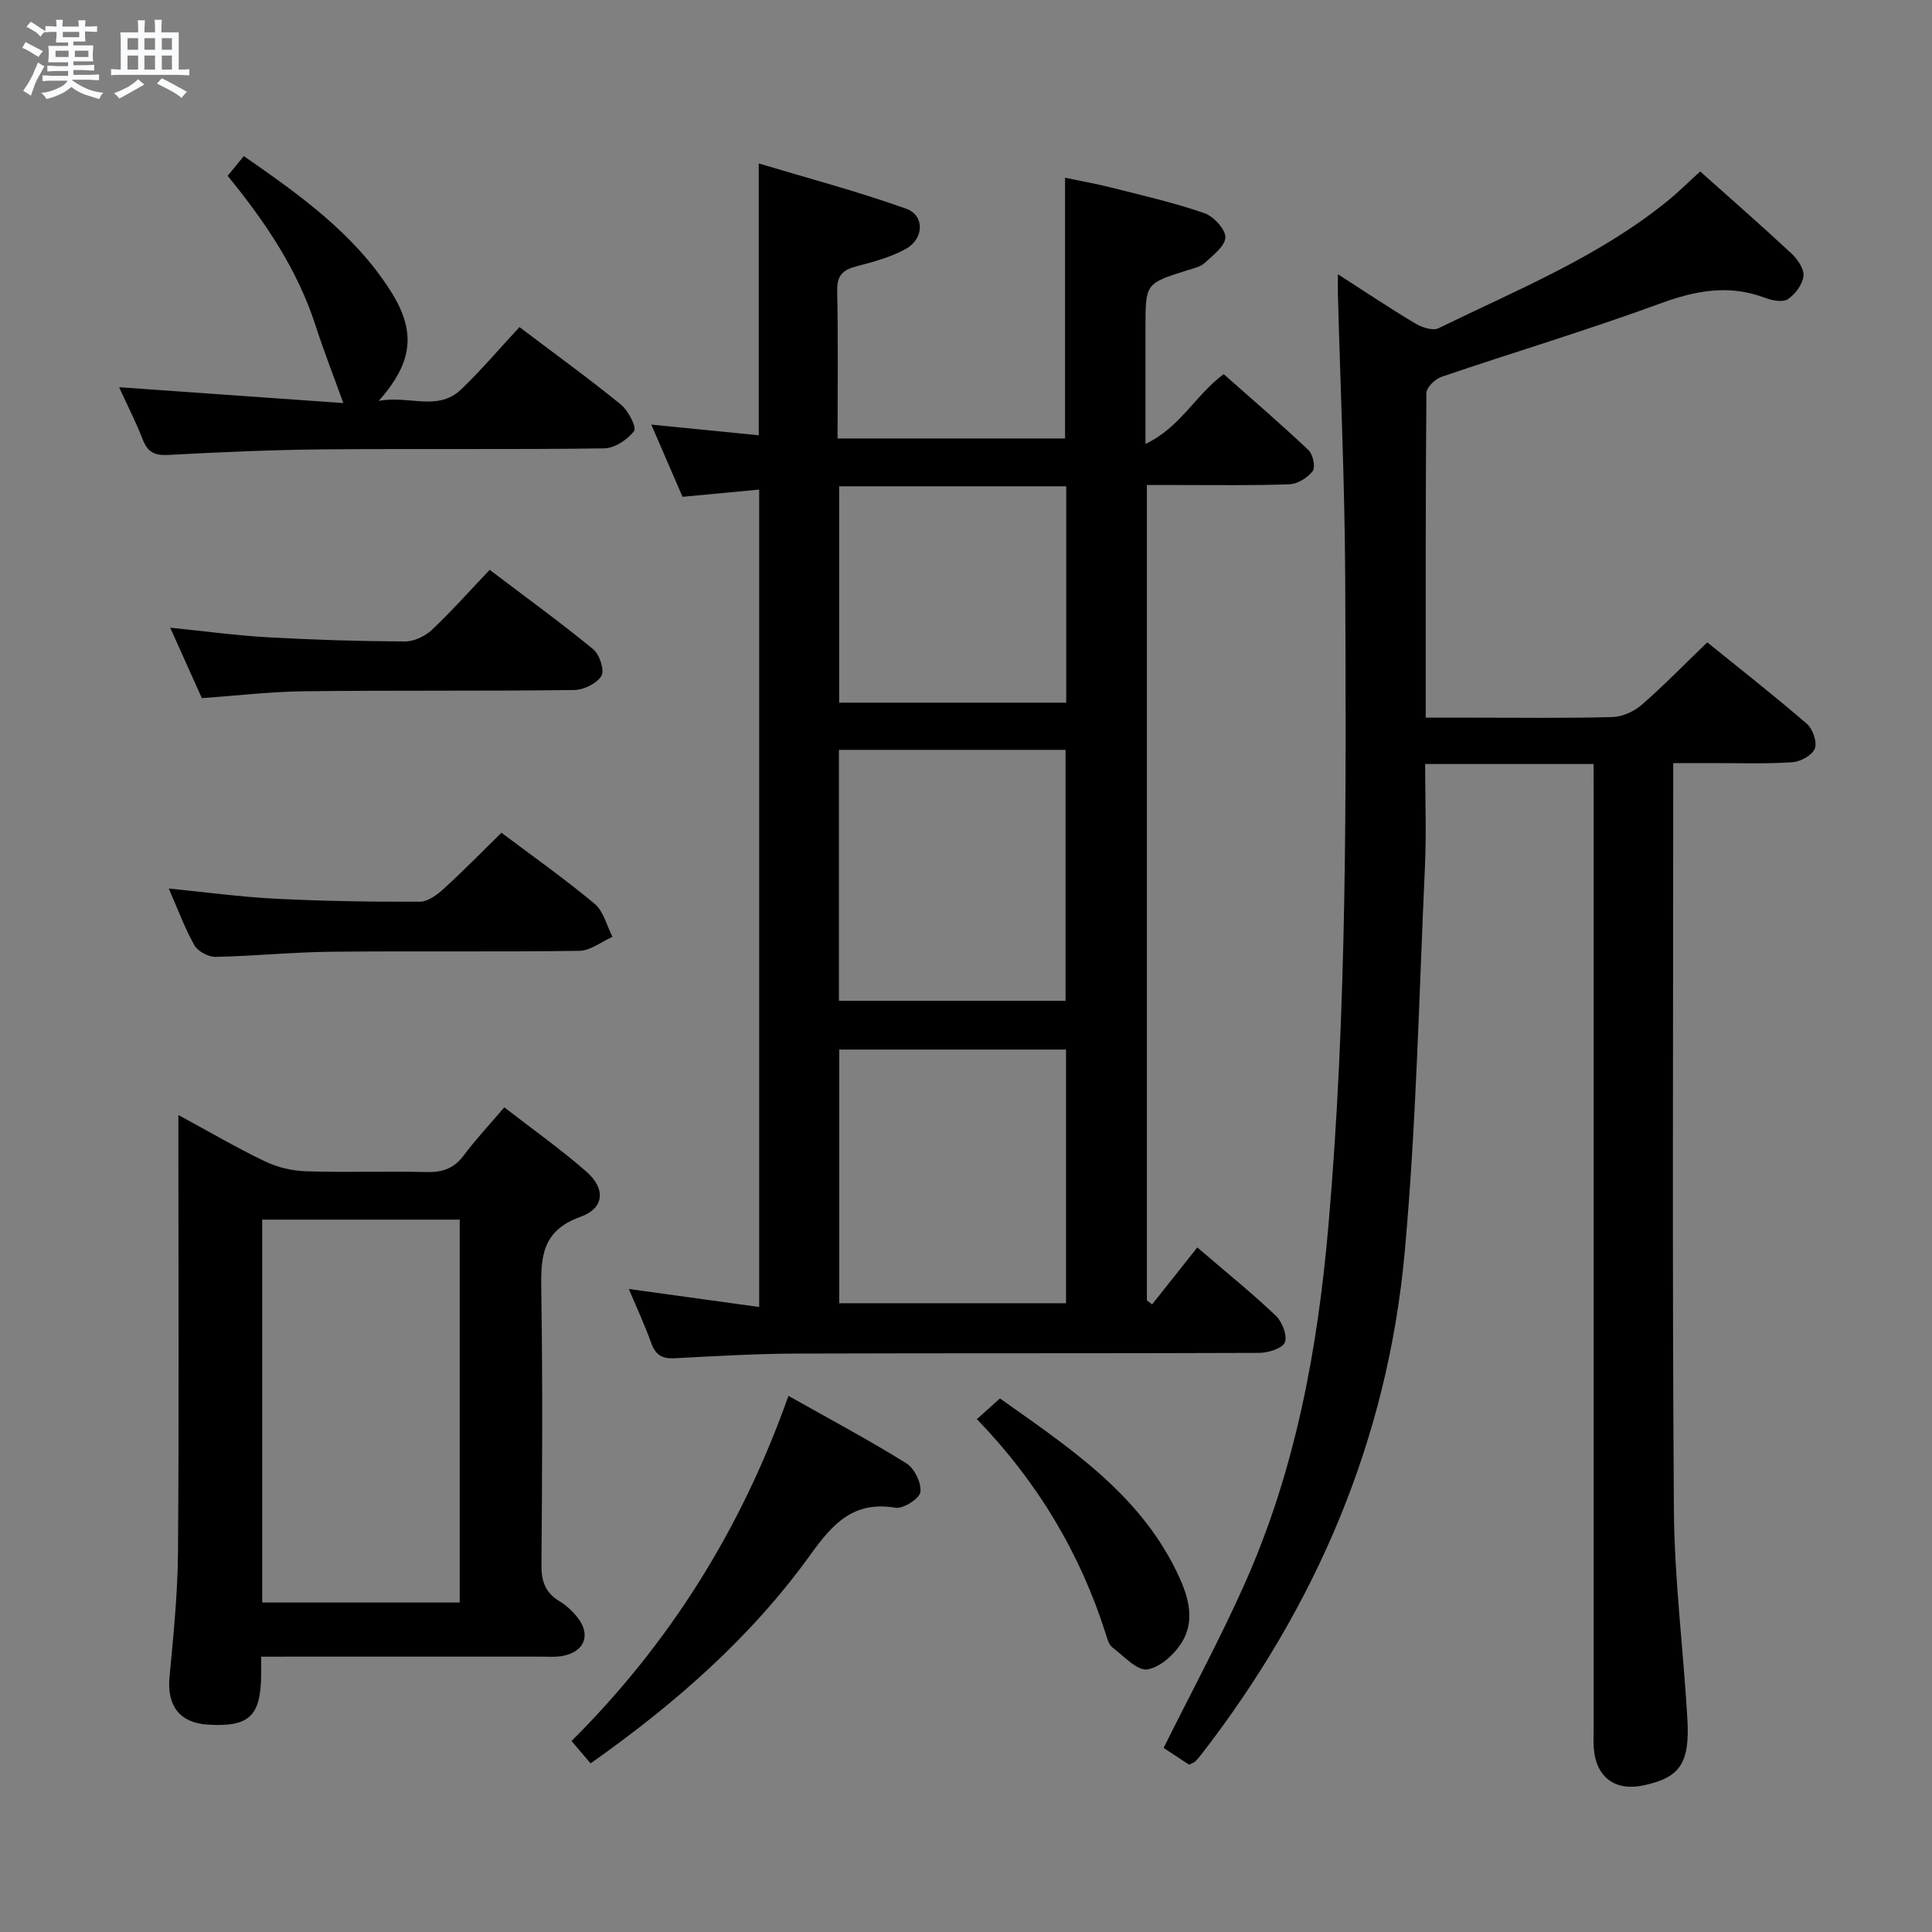 <svg enable-background="new 0 0 400 400" viewBox="0 0 400 400" xmlns="http://www.w3.org/2000/svg"><rect x="0" y="0" width="400" height="400" fill="#808080" stroke="none"/><path d="m6.8 9.5c.6.3 1.3.7 2.1 1.1-.4.4-.7.8-.9 1.2-.7-.4-1.3-.8-1.8-1.1s-1.1-.6-1.6-.8c.2-.4.5-.8.7-1.2.4.2.8.5 1.5.8zm.9 6.9c-.3.6-.5 1.1-.7 1.7s-.4 1.1-.6 1.7c-.6-.4-1.1-.7-1.6-1 .7-1 1.2-1.8 1.5-2.4.3-.5.6-1.1.8-1.7.3-.6.5-1.2.8-1.8.3.3.8.6 1.3.8-.7 1.3-1.2 2.2-1.5 2.7zm.1-11c.4.3 1 .7 1.7 1.1-.5.2-.8.6-1.1 1.1-.5-.6-1-1-1.4-1.2s-.9-.6-1.5-.8c.2-.4.5-.7.9-1.1.5.3.9.6 1.4.9zm10.5 13.1c1 .4 2 .6 3.1.7-.4.4-.7.8-.8 1.3-.9-.2-1.9-.6-3-.9-1-.4-2-.9-2.8-1.6-.5.4-1.1.9-1.9 1.3s-1.9.9-3.3 1.2c-.1-.3-.5-.8-1.1-1.3 1 0 2.1-.3 3.2-.8 1.2-.5 1.9-1 2.3-1.7h-3.2c-.4 0-1 0-2 .1v-1.2c1 0 1.7.1 2 .1h3.3v-1h-2.3c-.2 0-.9 0-2 .1v-1.2c1.2 0 1.9.1 2 .1h2.3v-.8h-4.1c0-.7.1-1.2.1-1.6 0-.5 0-1.1-.1-1.8h4.1v-.7h-2.5c0-.6.1-1.1.1-1.6v-.6h-.5c-.4 0-1 0-1.8.1v-1.3c1.2 0 1.9.1 2.1.1h.2c0-.3 0-.8-.1-1.4h1.4c0 .6-.1 1-.1 1.4h3.4c0-.4 0-.8-.1-1.3h1.5c0 .4-.1.9-.1 1.3.7 0 1.5 0 2.5-.1v1.2c-1 0-1.8-.1-2.5-.1v.6c0 .3 0 .8.1 1.5h-2.5v.8h4.1c0 .7-.1 1.3-.1 1.8s0 1 .1 1.5h-4.1v.8h1.4c.8 0 1.8 0 2.9-.1v1.2c-1 0-1.9-.1-2.8-.1h-1.5v1h3.2c.3 0 1 0 2.1-.1v1.2c-1.1 0-1.8-.1-2.1-.1h-3.4l-.1.1c1.4 1 2.4 1.5 3.4 1.9zm-4.1-6.7v-1.3h-2.7v1.3zm2.2-4.1v-1.1h-3.4v1.1zm1.9 4.1v-1.3h-2.8v1.3z" fill="#fafbfc"/><path d="m37 6.7v2.3 5.4c1 0 1.8 0 2.2-.1v1.3c-.6 0-1.5-.1-2.5-.1h-11.9c-.7 0-1.3 0-1.8.1v-1.3c.5 0 1.1.1 2 .1v-5.2c0-1 0-1.8-.1-2.5h3.7c0-1.3 0-2.1-.1-2.5h1.5c0 .4-.1 1.3-.1 2.5h2.2c0-1.2 0-2.1-.1-2.6h1.5c0 .4-.1 1.3-.1 2.6zm-12.3 13.7c-.3-.4-.7-.8-1.1-1.1 1.1-.4 2.1-.9 2.9-1.3.8-.5 1.5-1 2.1-1.6.4.4.9.8 1.3 1.1-2.5 1.4-4.2 2.4-5.2 2.9zm3.9-10.1v-2.4h-2.2v2.4zm0 4.1v-2.9h-2.2v2.9zm3.5-4.1v-2.4h-2.2v2.4zm0 4.1v-2.9h-2.2v2.9zm.4 2.9 1-1.1c.6.3 1.4.7 2.5 1.3s2 1.1 2.7 1.5c-.4.4-.8.8-1.1 1.3-.8-.8-2.5-1.7-5.1-3zm3.1-7v-2.4h-2.1v2.4zm0 4.1v-2.9h-2.1v2.9z" fill="#fafbfc"/><g fill="#000001"><path d="m130.19 266.87c9.13 1.26 17.8 2.46 26.99 3.73 0-56.88 0-112.88 0-169.24-5.38.51-10.47.99-15.87 1.5-2.06-4.75-4.14-9.58-6.47-14.95 7.73.77 14.92 1.48 22.25 2.21 0-18.66 0-36.75 0-56.28 10.25 3.08 20.55 5.8 30.54 9.38 3.84 1.38 3.7 6.2-.07 8.3-3.12 1.74-6.74 2.7-10.23 3.61-2.81.74-4.07 1.89-4 5.06.22 10.12.08 20.25.08 30.59h47.1c0-17.78 0-35.49 0-53.98 3.09.65 6.4 1.23 9.65 2.05 6.42 1.63 12.9 3.11 19.14 5.26 1.93.66 4.41 3.3 4.4 5.01-.01 1.81-2.57 3.74-4.29 5.33-.91.84-2.39 1.13-3.65 1.53-8.59 2.71-8.6 2.7-8.6 11.85v24.08c7.25-3.44 10.26-10.04 16.19-14.45 5.8 5.14 11.8 10.29 17.55 15.72.93.88 1.5 3.53.88 4.35-1.04 1.38-3.13 2.67-4.82 2.73-7.65.29-15.32.15-22.99.16-2.11 0-4.23 0-6.52 0v168.81c.36.28.72.56 1.08.83 3.05-3.84 6.1-7.69 9.36-11.79 6.29 5.4 11.46 9.56 16.25 14.13 1.32 1.26 2.44 4.13 1.87 5.53-.52 1.27-3.47 2.16-5.35 2.17-31.83.13-63.65.03-95.48.14-8.48.03-16.96.51-25.43.97-2.53.14-3.96-.56-4.86-3-1.41-3.89-3.14-7.65-4.7-11.34zm43.5-59.67h46.92c0-17.6 0-34.81 0-51.95-15.81 0-31.23 0-46.92 0zm47.02 62.62c0-17.79 0-35.05 0-52.52-15.73 0-31.16 0-46.95 0v52.52zm-46.97-169.14v44.8h47.01c0-15.07 0-29.8 0-44.8-15.66 0-31.07 0-47.01 0z"/><path d="m329.93 158.18c-11.84 0-22.95 0-34.87 0 0 7.27.28 14.38-.05 21.47-1.22 26.57-1.78 53.22-4.19 79.69-3.53 38.67-18.32 73.19-42.08 103.88-.41.52-.84 1.03-1.31 1.49-.23.22-.58.31-1.24.65-1.74-1.14-3.65-2.4-5.28-3.47 5.72-11.51 11.72-22.6 16.84-34.1 10.45-23.47 15.05-48.36 17.27-73.85 3.9-44.67 3.69-89.44 3.49-134.2-.09-19.62-.99-39.23-1.51-58.85-.03-1.12 0-2.24 0-4.11 5.7 3.66 10.77 7.06 16 10.18 1.36.81 3.63 1.58 4.82 1 16.26-7.94 33.16-14.78 47.41-26.34 2.19-1.78 4.19-3.78 6.78-6.12 6.35 5.67 12.72 11.23 18.9 16.99 1.26 1.18 2.66 3.22 2.48 4.68-.22 1.76-1.74 3.81-3.29 4.8-1.1.7-3.32.2-4.82-.36-7.4-2.76-14.25-1.45-21.53 1.22-14.94 5.48-30.21 10.06-45.29 15.18-1.32.45-3.13 2.2-3.14 3.36-.19 22.14-.14 44.28-.14 67.21h9.65c9.66 0 19.33.14 28.99-.12 2.06-.06 4.47-1.14 6.05-2.51 4.63-4.03 8.91-8.44 13.6-12.96 6.78 5.49 13.82 11 20.59 16.84 1.23 1.06 2.19 3.77 1.69 5.13-.52 1.38-2.95 2.73-4.63 2.85-5.47.37-10.99.17-16.48.18-2.49.01-4.98 0-8.22 0v5.57c0 49.65-.22 99.3.14 148.95.1 14.43 1.94 28.85 2.79 43.28.55 9.32-1.54 12.26-9.11 13.86-5.84 1.24-9.79-1.68-10.26-7.66-.12-1.49-.03-3-.03-4.5 0-64.31 0-128.63 0-192.94-.02-1.96-.02-3.93-.02-6.37z"/><path d="m54.07 343c0 1.78.01 2.78 0 3.77-.08 8.59-2.5 10.83-11.1 10.29-5.76-.36-8.42-3.93-7.88-9.75.8-8.6 1.69-17.22 1.76-25.84.22-28.15.08-56.3.08-84.45 0-1.8 0-3.61 0-6.17 6.32 3.42 12 6.76 17.93 9.6 2.58 1.24 5.64 1.96 8.5 2.05 8.32.27 16.66-.04 24.98.16 3.28.08 5.66-.75 7.67-3.44 2.47-3.31 5.32-6.34 8.4-9.96 5.83 4.52 11.63 8.63 16.97 13.29 4.04 3.53 3.8 7.6-1.22 9.39-8.23 2.94-8.2 8.7-8.09 15.64.3 18.82.18 37.64.03 56.47-.03 3.35.82 5.7 3.71 7.45 1.4.84 2.67 2.03 3.7 3.31 2.91 3.63 1.56 7.17-3.05 8.04-1.45.27-2.99.14-4.48.14-17.32.01-34.65 0-51.97 0-1.8.01-3.59.01-5.94.01zm.22-11.22h40.89c0-26.52 0-52.9 0-79.27-13.83 0-27.25 0-40.89 0z"/><path d="m24.66 80.17c16.12 1.14 31.41 2.22 46.42 3.28-2.15-5.98-4.1-10.94-5.73-16-3.74-11.59-10.38-21.46-18.22-31.05 1.04-1.27 2.06-2.51 3.35-4.08 11.53 8.01 22.76 15.96 30.35 27.86 5.35 8.39 4.75 14.73-2.42 22.83 6.25-1.23 12.2 2.28 17.09-2.41 4.17-4.01 7.93-8.44 12.05-12.88 7.59 5.74 14.44 10.7 20.99 16.03 1.53 1.24 3.31 4.71 2.74 5.48-1.33 1.79-4.03 3.57-6.19 3.6-19.47.27-38.95.03-58.42.21-10.63.1-21.27.58-31.88 1.15-2.79.15-4.25-.6-5.24-3.21-1.37-3.53-3.11-6.91-4.89-10.81z"/><path d="m163.24 289c8.61 4.85 16.67 9.15 24.41 13.96 1.67 1.04 3.15 4.06 2.91 5.94-.18 1.36-3.55 3.53-5.15 3.26-8.61-1.45-12.93 3.2-17.52 9.59-12.32 17.16-28.06 30.96-45.62 43.34-1.15-1.35-2.29-2.69-3.94-4.63 20.34-20.26 35.18-43.96 44.91-71.46z"/><path d="m34.94 183.96c7.67.76 14.87 1.74 22.09 2.11 9.96.5 19.94.66 29.91.62 1.67-.01 3.58-1.45 4.95-2.7 4.04-3.68 7.87-7.6 11.93-11.58 6.39 4.81 13.06 9.51 19.3 14.72 1.85 1.54 2.49 4.51 3.69 6.83-2.28 1.01-4.55 2.86-6.85 2.9-17.14.25-34.29.01-51.44.19-7.96.08-15.92.9-23.89 1.06-1.49.03-3.67-1.14-4.39-2.41-2-3.57-3.43-7.48-5.3-11.74z"/><path d="m35.24 129.96c7.32.74 13.73 1.62 20.16 1.98 9.46.53 18.95.82 28.42.87 1.88.01 4.17-1.06 5.57-2.38 4.11-3.87 7.86-8.11 11.99-12.45 7.54 5.71 14.66 10.88 21.45 16.45 1.31 1.08 2.37 4.35 1.69 5.5-.94 1.57-3.65 2.9-5.62 2.93-18.66.24-37.32.04-55.98.26-6.95.08-13.89.91-21.13 1.42-2.04-4.52-4.14-9.19-6.55-14.58z"/><path d="m202.25 293.82c1.75-1.57 3.08-2.77 4.78-4.29 14.05 9.99 28.55 19.46 36.49 35.67 2.2 4.5 4.04 9.57 1.48 14.28-1.47 2.71-4.59 5.64-7.39 6.15-2.12.39-4.98-2.8-7.35-4.6-.7-.53-.99-1.71-1.29-2.65-5.31-16.7-14.02-31.41-26.72-44.56z"/></g></svg>
